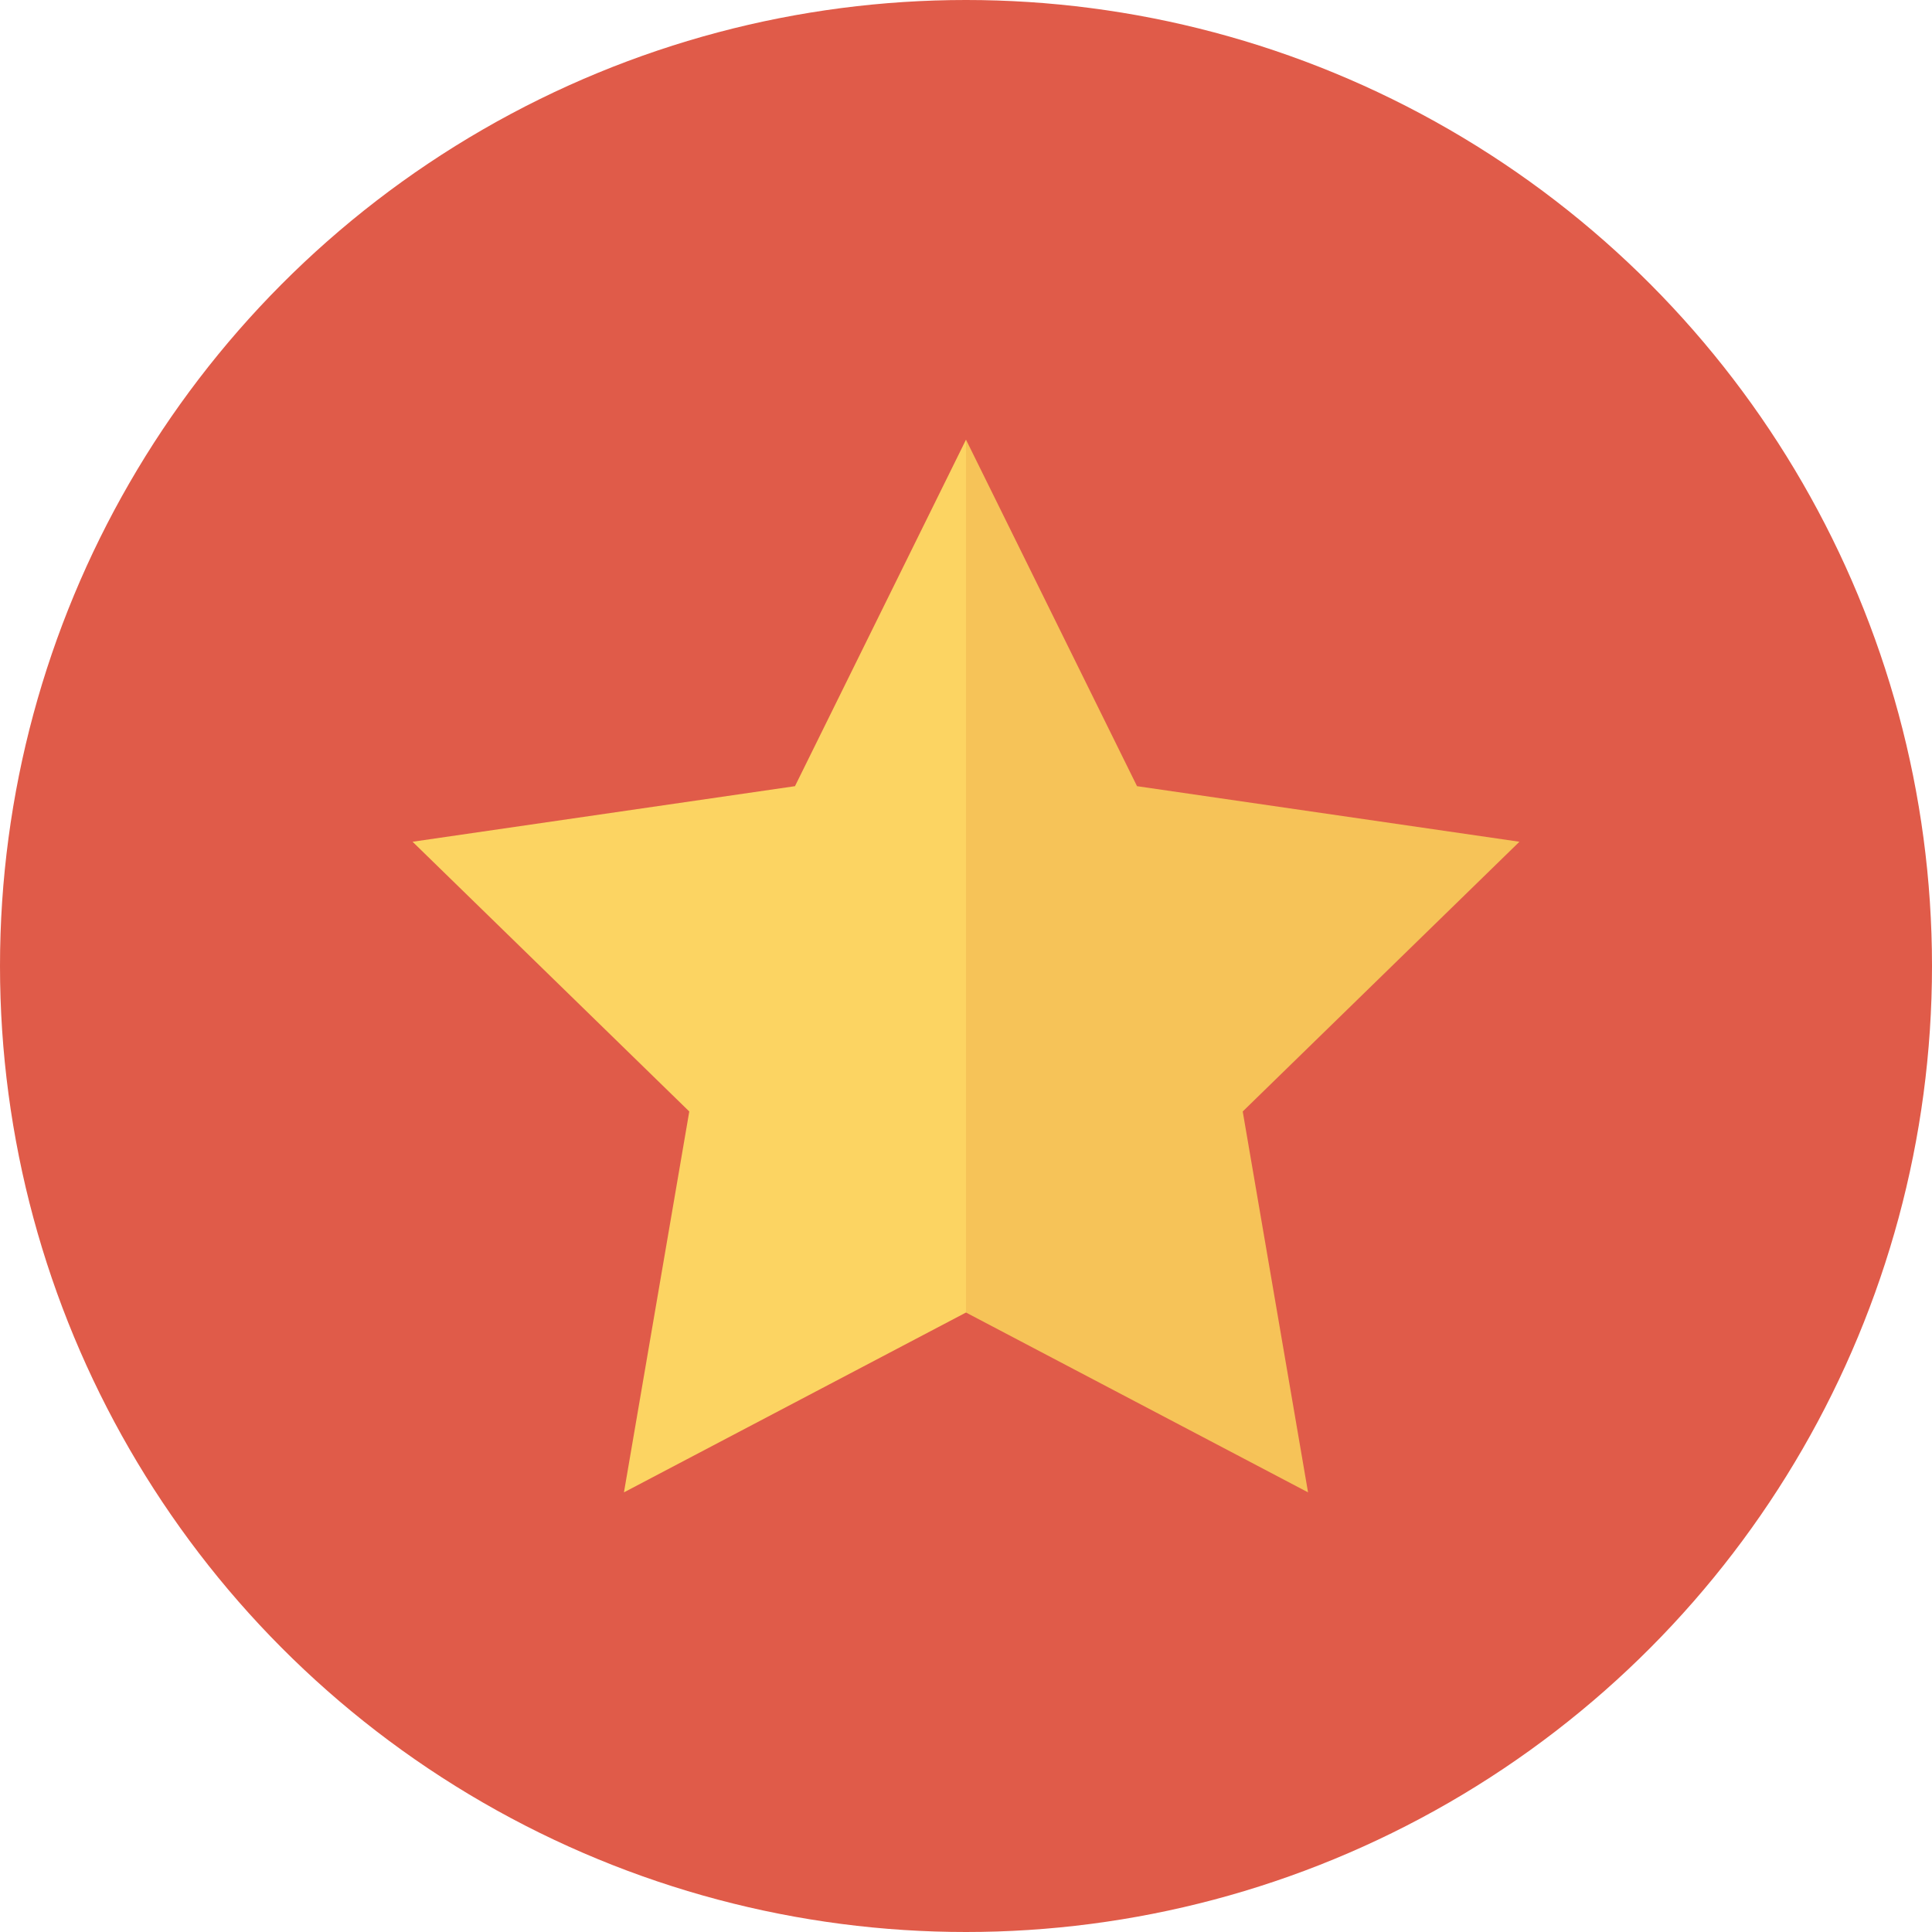 <?xml version="1.0" encoding="iso-8859-1"?>
<!-- Generator: Adobe Illustrator 19.0.0, SVG Export Plug-In . SVG Version: 6.00 Build 0)  -->
<svg version="1.1" id="Capa_1" xmlns="http://www.w3.org/2000/svg" xmlns:xlink="http://www.w3.org/1999/xlink" x="0px" y="0px"
	 viewBox="0 0 491.52 491.52" style="enable-background:new 0 0 491.52 491.52;" xml:space="preserve">
<circle style="fill:#E05B49;" cx="245.76" cy="245.76" r="245.76"/>
<polygon style="fill:#FCD462;" points="202.25,200.011 104.96,214.148 175.36,282.771 158.741,379.669 245.76,333.92 
	245.76,111.852 "/>
<polygon style="fill:#F6C358;" points="386.56,214.148 289.27,200.011 245.76,111.852 245.76,333.92 332.779,379.669 
	316.16,282.771 "/>
<g>
</g>
<g>
</g>
<g>
</g>
<g>
</g>
<g>
</g>
<g>
</g>
<g>
</g>
<g>
</g>
<g>
</g>
<g>
</g>
<g>
</g>
<g>
</g>
<g>
</g>
<g>
</g>
<g>
</g>
</svg>
